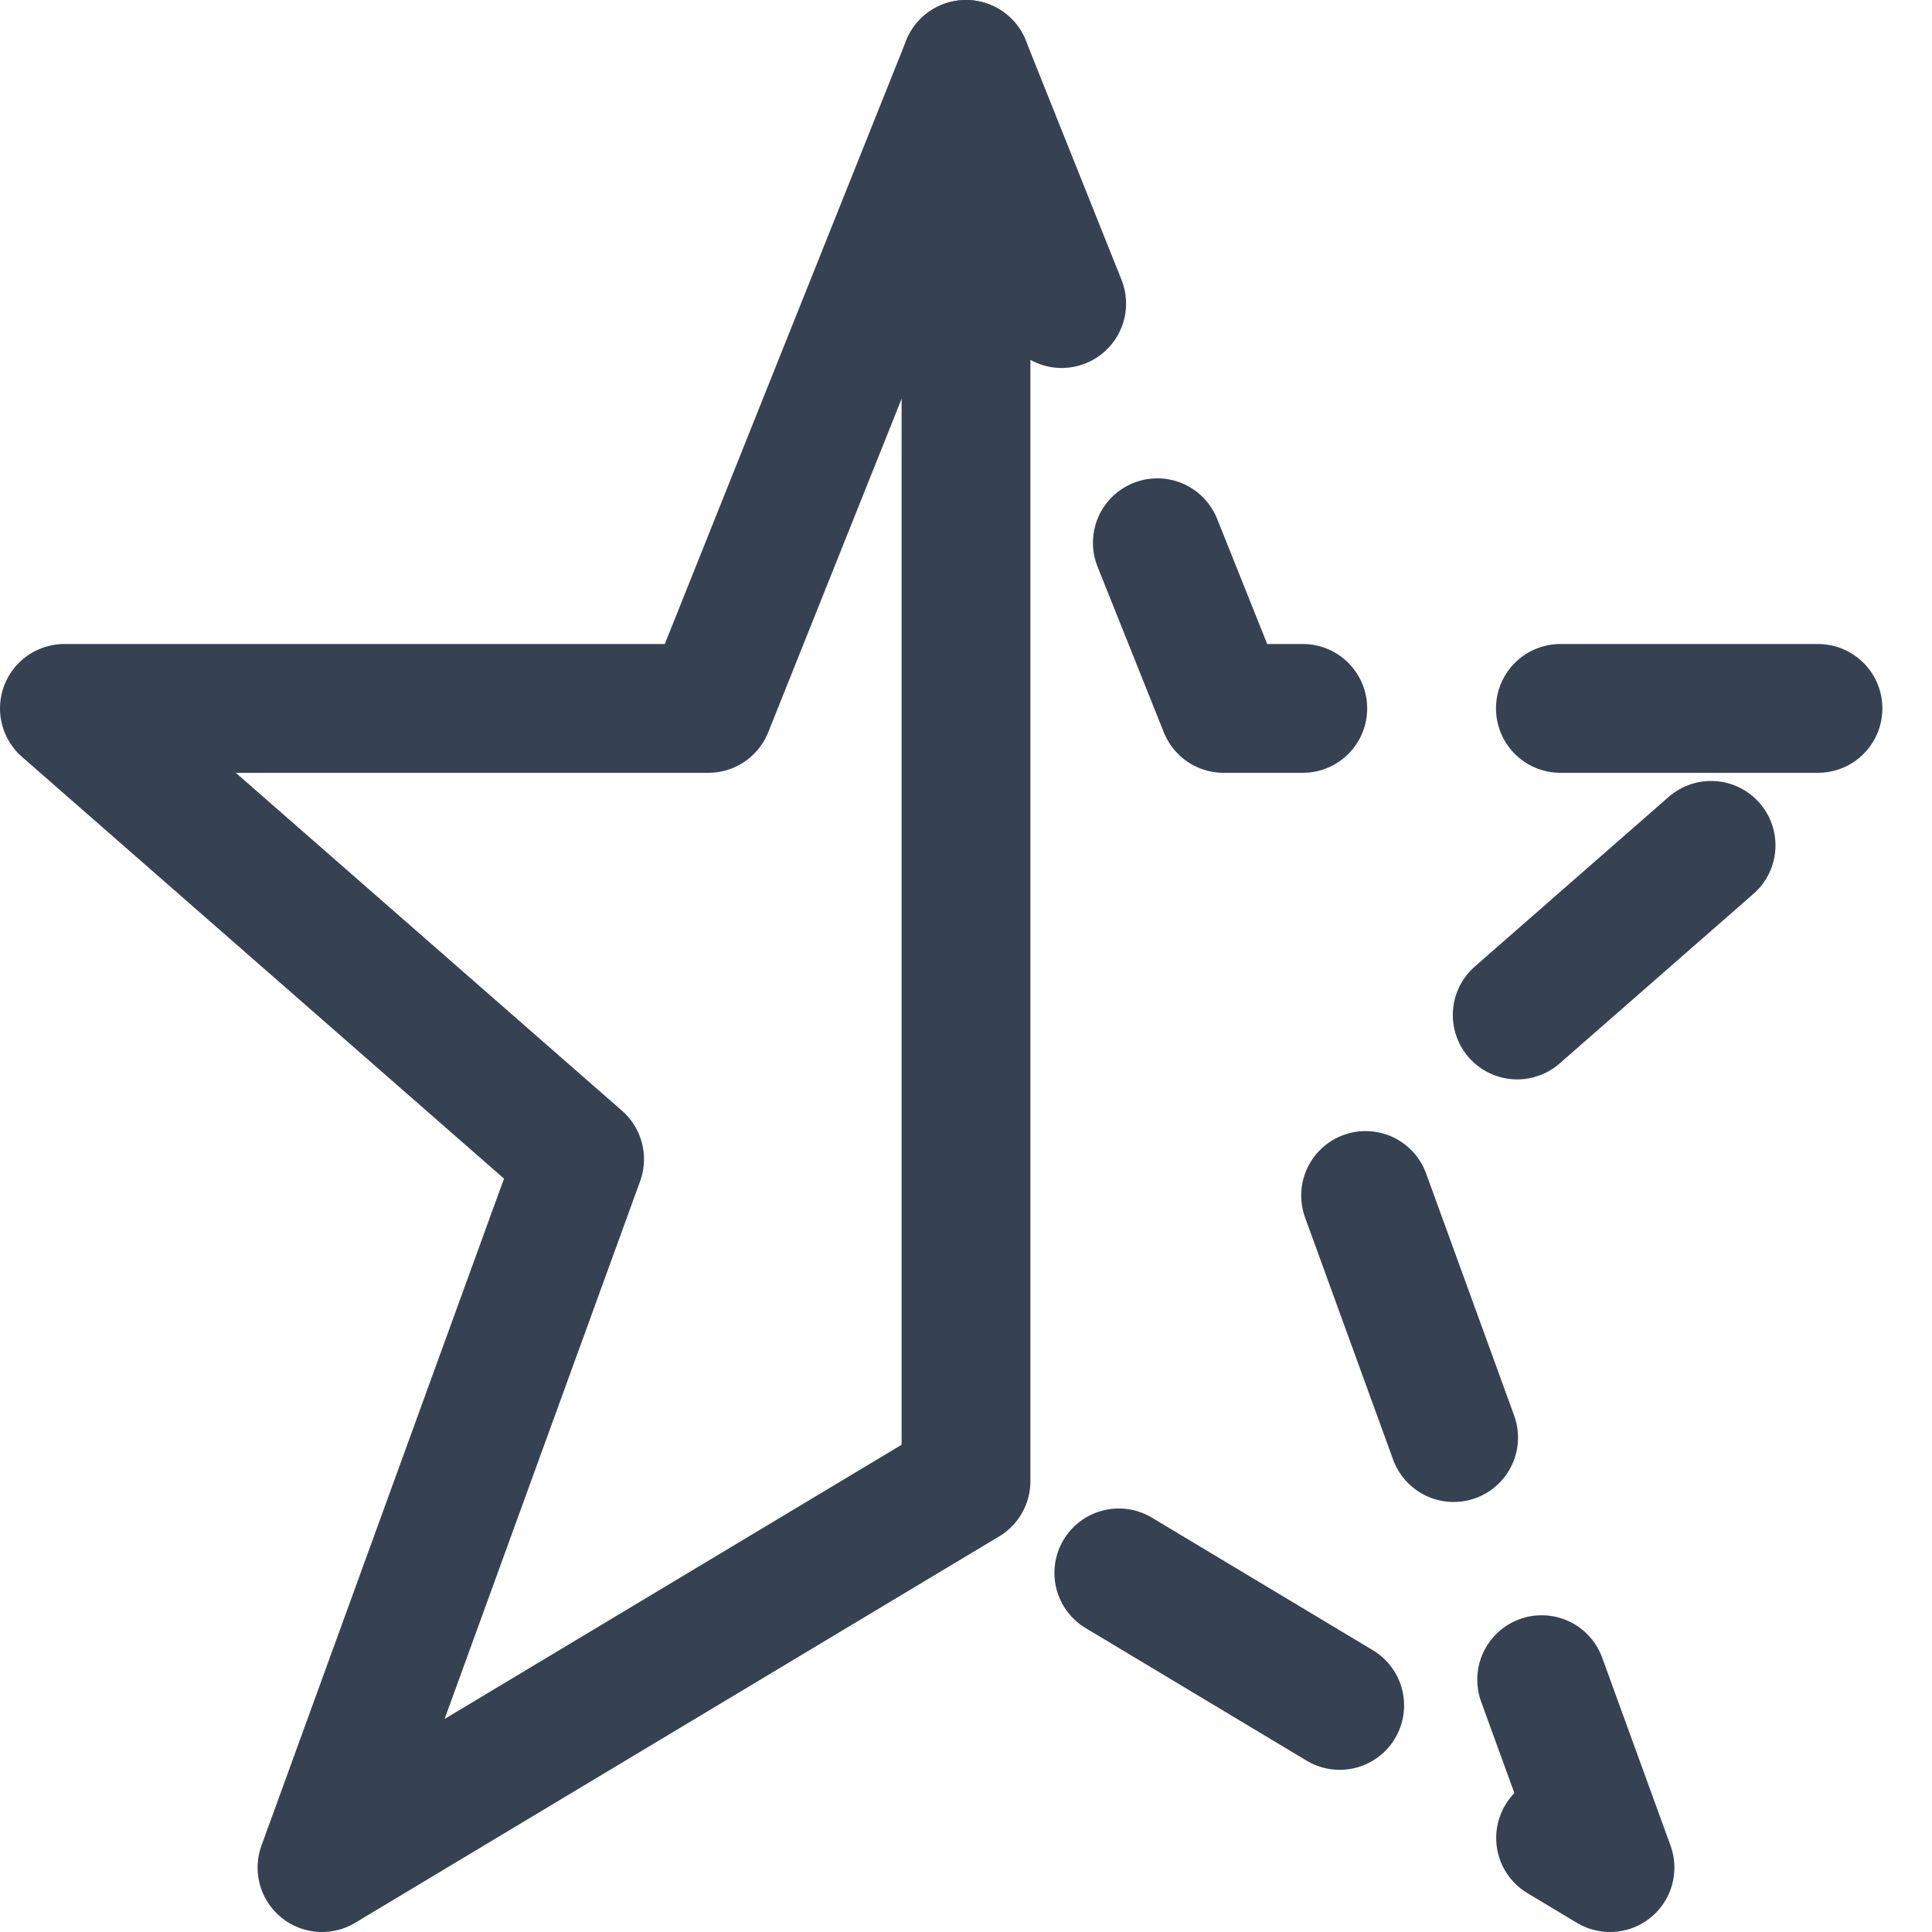 <svg width="30" height="30" viewBox="0 0 30 30" fill="none" xmlns="http://www.w3.org/2000/svg">
<path d="M5 29L15 23V1L11 11H1L9 18L5 29Z" stroke="#364252" stroke-width="2" stroke-linecap="round" stroke-linejoin="round"/>
<path d="M15 1L19 11H29L21 18L25 29L15 23" stroke="#364252" stroke-width="2" stroke-linecap="round" stroke-linejoin="round" stroke-dasharray="4 4"/>
</svg>
